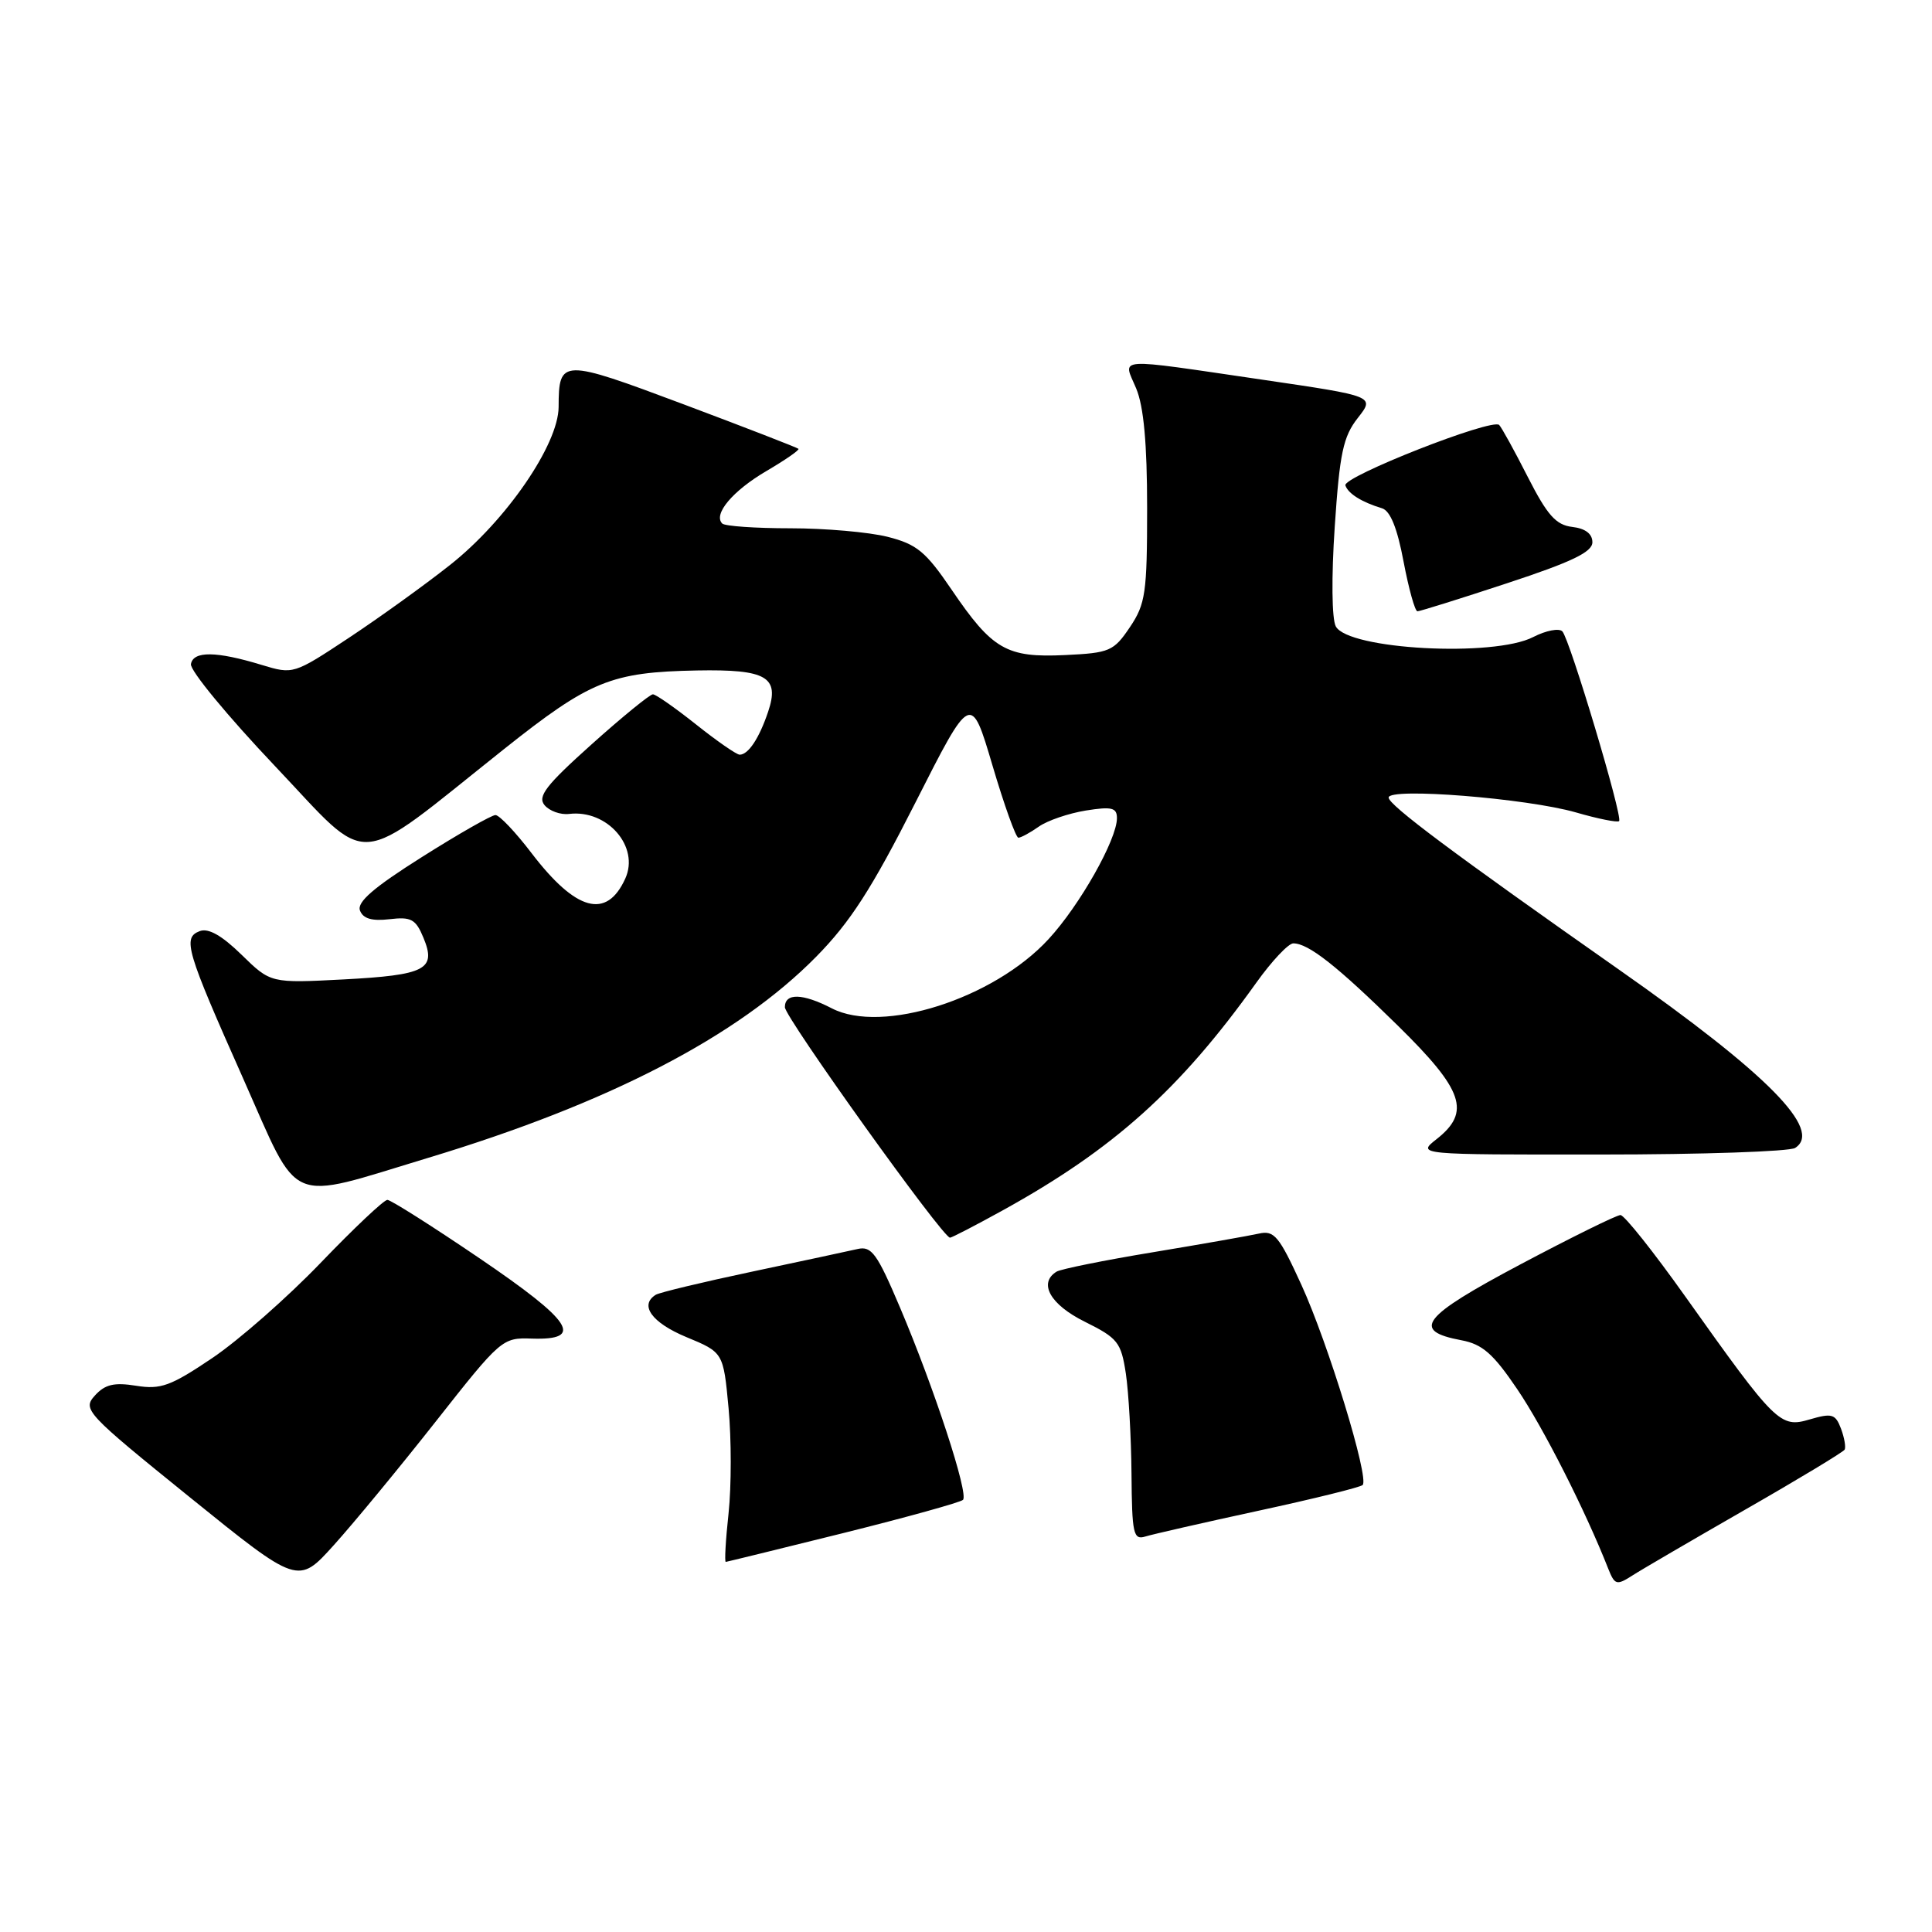 <?xml version="1.0" encoding="UTF-8" standalone="no"?>
<!DOCTYPE svg PUBLIC "-//W3C//DTD SVG 1.1//EN" "http://www.w3.org/Graphics/SVG/1.1/DTD/svg11.dtd" >
<svg xmlns="http://www.w3.org/2000/svg" xmlns:xlink="http://www.w3.org/1999/xlink" version="1.1" viewBox="0 0 256 256">
 <g >
 <path fill="currentColor"
d=" M 57.73 188.37 C 66.36 177.41 66.56 177.23 70.46 177.37 C 77.49 177.60 75.86 175.10 63.57 166.75 C 57.30 162.49 51.79 159.00 51.33 158.99 C 50.87 158.99 46.90 162.74 42.50 167.32 C 38.10 171.90 31.64 177.58 28.14 179.94 C 22.61 183.67 21.30 184.14 18.04 183.62 C 15.11 183.15 13.91 183.44 12.57 184.92 C 10.91 186.76 11.35 187.24 25.17 198.41 C 39.50 209.99 39.50 209.99 44.23 204.74 C 46.83 201.86 52.91 194.49 57.73 188.37 Z  M 231.29 200.01 C 238.33 195.98 244.23 192.41 244.42 192.09 C 244.61 191.77 244.39 190.51 243.94 189.30 C 243.20 187.35 242.74 187.22 239.80 188.08 C 235.88 189.24 235.31 188.68 223.28 171.75 C 219.08 165.84 215.23 161.00 214.72 161.00 C 214.21 161.00 208.23 163.95 201.44 167.55 C 188.38 174.48 186.94 176.33 193.64 177.59 C 196.42 178.11 197.86 179.37 201.04 184.07 C 204.47 189.11 210.10 200.22 213.10 207.86 C 213.96 210.02 214.21 210.10 216.27 208.78 C 217.49 207.99 224.26 204.05 231.29 200.01 Z  M 111.74 203.14 C 120.13 201.05 127.26 199.07 127.60 198.74 C 128.38 197.96 123.79 183.94 119.26 173.26 C 116.22 166.09 115.49 165.08 113.64 165.50 C 112.46 165.77 106.17 167.12 99.65 168.50 C 93.13 169.88 87.39 171.26 86.90 171.56 C 84.68 172.93 86.36 175.26 90.92 177.16 C 95.85 179.20 95.85 179.20 96.54 186.60 C 96.92 190.66 96.92 196.92 96.54 200.50 C 96.15 204.07 95.99 206.98 96.17 206.96 C 96.35 206.94 103.36 205.22 111.74 203.14 Z  M 166.76 200.18 C 174.06 198.60 180.27 197.07 180.56 196.77 C 181.46 195.87 175.98 177.97 172.43 170.22 C 169.48 163.77 168.84 163.00 166.80 163.46 C 165.54 163.74 159.21 164.86 152.75 165.93 C 146.28 167.00 140.55 168.16 140.00 168.50 C 137.55 170.01 139.16 172.87 143.75 175.14 C 148.12 177.31 148.55 177.86 149.18 182.00 C 149.55 184.47 149.89 190.47 149.93 195.32 C 149.99 203.24 150.18 204.08 151.75 203.60 C 152.71 203.30 159.47 201.76 166.76 200.18 Z  M 132.90 160.36 C 147.56 152.26 156.34 144.38 166.44 130.25 C 168.50 127.36 170.72 125.00 171.37 125.00 C 173.37 125.00 177.17 127.99 185.23 135.91 C 193.94 144.47 194.92 147.34 190.37 150.93 C 187.73 153.00 187.73 153.00 212.12 152.98 C 225.53 152.98 237.11 152.58 237.86 152.11 C 241.58 149.75 234.25 142.32 214.55 128.50 C 192.61 113.10 184.00 106.67 184.00 105.68 C 184.00 104.32 202.30 105.78 208.82 107.65 C 211.75 108.50 214.32 109.01 214.54 108.80 C 215.06 108.27 208.01 84.72 207.02 83.66 C 206.58 83.21 204.85 83.54 203.16 84.41 C 197.95 87.11 178.64 86.07 177.00 83.00 C 176.47 82.01 176.41 76.47 176.86 69.79 C 177.51 60.04 177.98 57.85 179.91 55.39 C 182.18 52.50 182.18 52.50 167.34 50.32 C 147.31 47.39 148.80 47.29 150.55 51.47 C 151.55 53.86 152.00 58.77 152.00 67.32 C 152.00 78.56 151.79 80.02 149.72 83.10 C 147.57 86.29 147.04 86.52 141.12 86.80 C 133.37 87.17 131.49 86.08 126.09 78.13 C 122.66 73.08 121.48 72.11 117.61 71.13 C 115.14 70.51 109.34 70.00 104.72 70.00 C 100.11 70.00 96.05 69.72 95.70 69.37 C 94.47 68.14 97.09 65.03 101.56 62.41 C 104.05 60.95 105.96 59.63 105.80 59.47 C 105.63 59.31 98.78 56.65 90.57 53.57 C 74.40 47.51 74.04 47.51 74.02 53.93 C 73.99 58.91 67.07 68.99 59.62 74.87 C 56.26 77.53 50.21 81.88 46.19 84.54 C 38.92 89.35 38.84 89.37 34.69 88.11 C 28.66 86.27 25.60 86.24 25.30 88.00 C 25.16 88.83 30.16 94.89 36.40 101.47 C 49.40 115.18 46.51 115.39 66.77 99.27 C 78.19 90.19 80.97 89.06 92.35 88.84 C 101.58 88.67 103.34 89.69 101.78 94.31 C 100.60 97.82 99.16 100.00 98.01 100.00 C 97.60 100.00 95.00 98.20 92.24 96.00 C 89.47 93.80 86.90 92.00 86.51 92.00 C 86.12 92.00 82.46 94.98 78.39 98.63 C 72.36 104.03 71.20 105.53 72.15 106.68 C 72.80 107.46 74.27 107.99 75.41 107.85 C 80.48 107.24 84.78 112.20 82.85 116.42 C 80.38 121.86 76.32 120.75 70.43 113.04 C 68.32 110.27 66.17 108.00 65.65 108.00 C 65.14 108.00 60.75 110.50 55.91 113.56 C 49.52 117.59 47.27 119.53 47.70 120.65 C 48.11 121.73 49.28 122.07 51.61 121.80 C 54.48 121.46 55.09 121.79 56.11 124.26 C 57.85 128.46 56.42 129.20 45.50 129.78 C 35.87 130.28 35.87 130.28 32.01 126.51 C 29.38 123.94 27.60 122.94 26.46 123.38 C 24.16 124.26 24.65 125.90 32.26 143.00 C 39.83 160.03 37.78 159.15 56.67 153.44 C 80.66 146.20 97.73 137.35 108.15 126.77 C 112.66 122.19 115.51 117.77 121.29 106.36 C 128.66 91.81 128.66 91.81 131.50 101.40 C 133.06 106.68 134.61 111.00 134.94 111.00 C 135.28 111.00 136.50 110.34 137.65 109.53 C 138.80 108.72 141.60 107.77 143.87 107.40 C 147.32 106.85 148.00 107.02 148.00 108.41 C 148.00 111.24 143.07 119.97 138.93 124.45 C 131.66 132.35 116.88 137.06 110.22 133.61 C 106.34 131.61 104.00 131.55 104.00 133.46 C 104.00 134.80 124.91 164.00 125.88 164.00 C 126.11 164.00 129.28 162.36 132.90 160.36 Z  M 199.70 77.28 C 208.27 74.46 211.00 73.15 211.00 71.85 C 211.00 70.73 210.06 70.02 208.33 69.82 C 206.17 69.56 205.03 68.28 202.44 63.20 C 200.68 59.73 198.97 56.64 198.65 56.31 C 197.71 55.38 177.89 63.17 178.27 64.32 C 178.64 65.41 180.42 66.53 183.12 67.35 C 184.22 67.68 185.15 69.98 185.98 74.42 C 186.67 78.04 187.49 81.00 187.82 81.00 C 188.14 81.00 193.49 79.33 199.70 77.28 Z "/>
</g>
</svg>